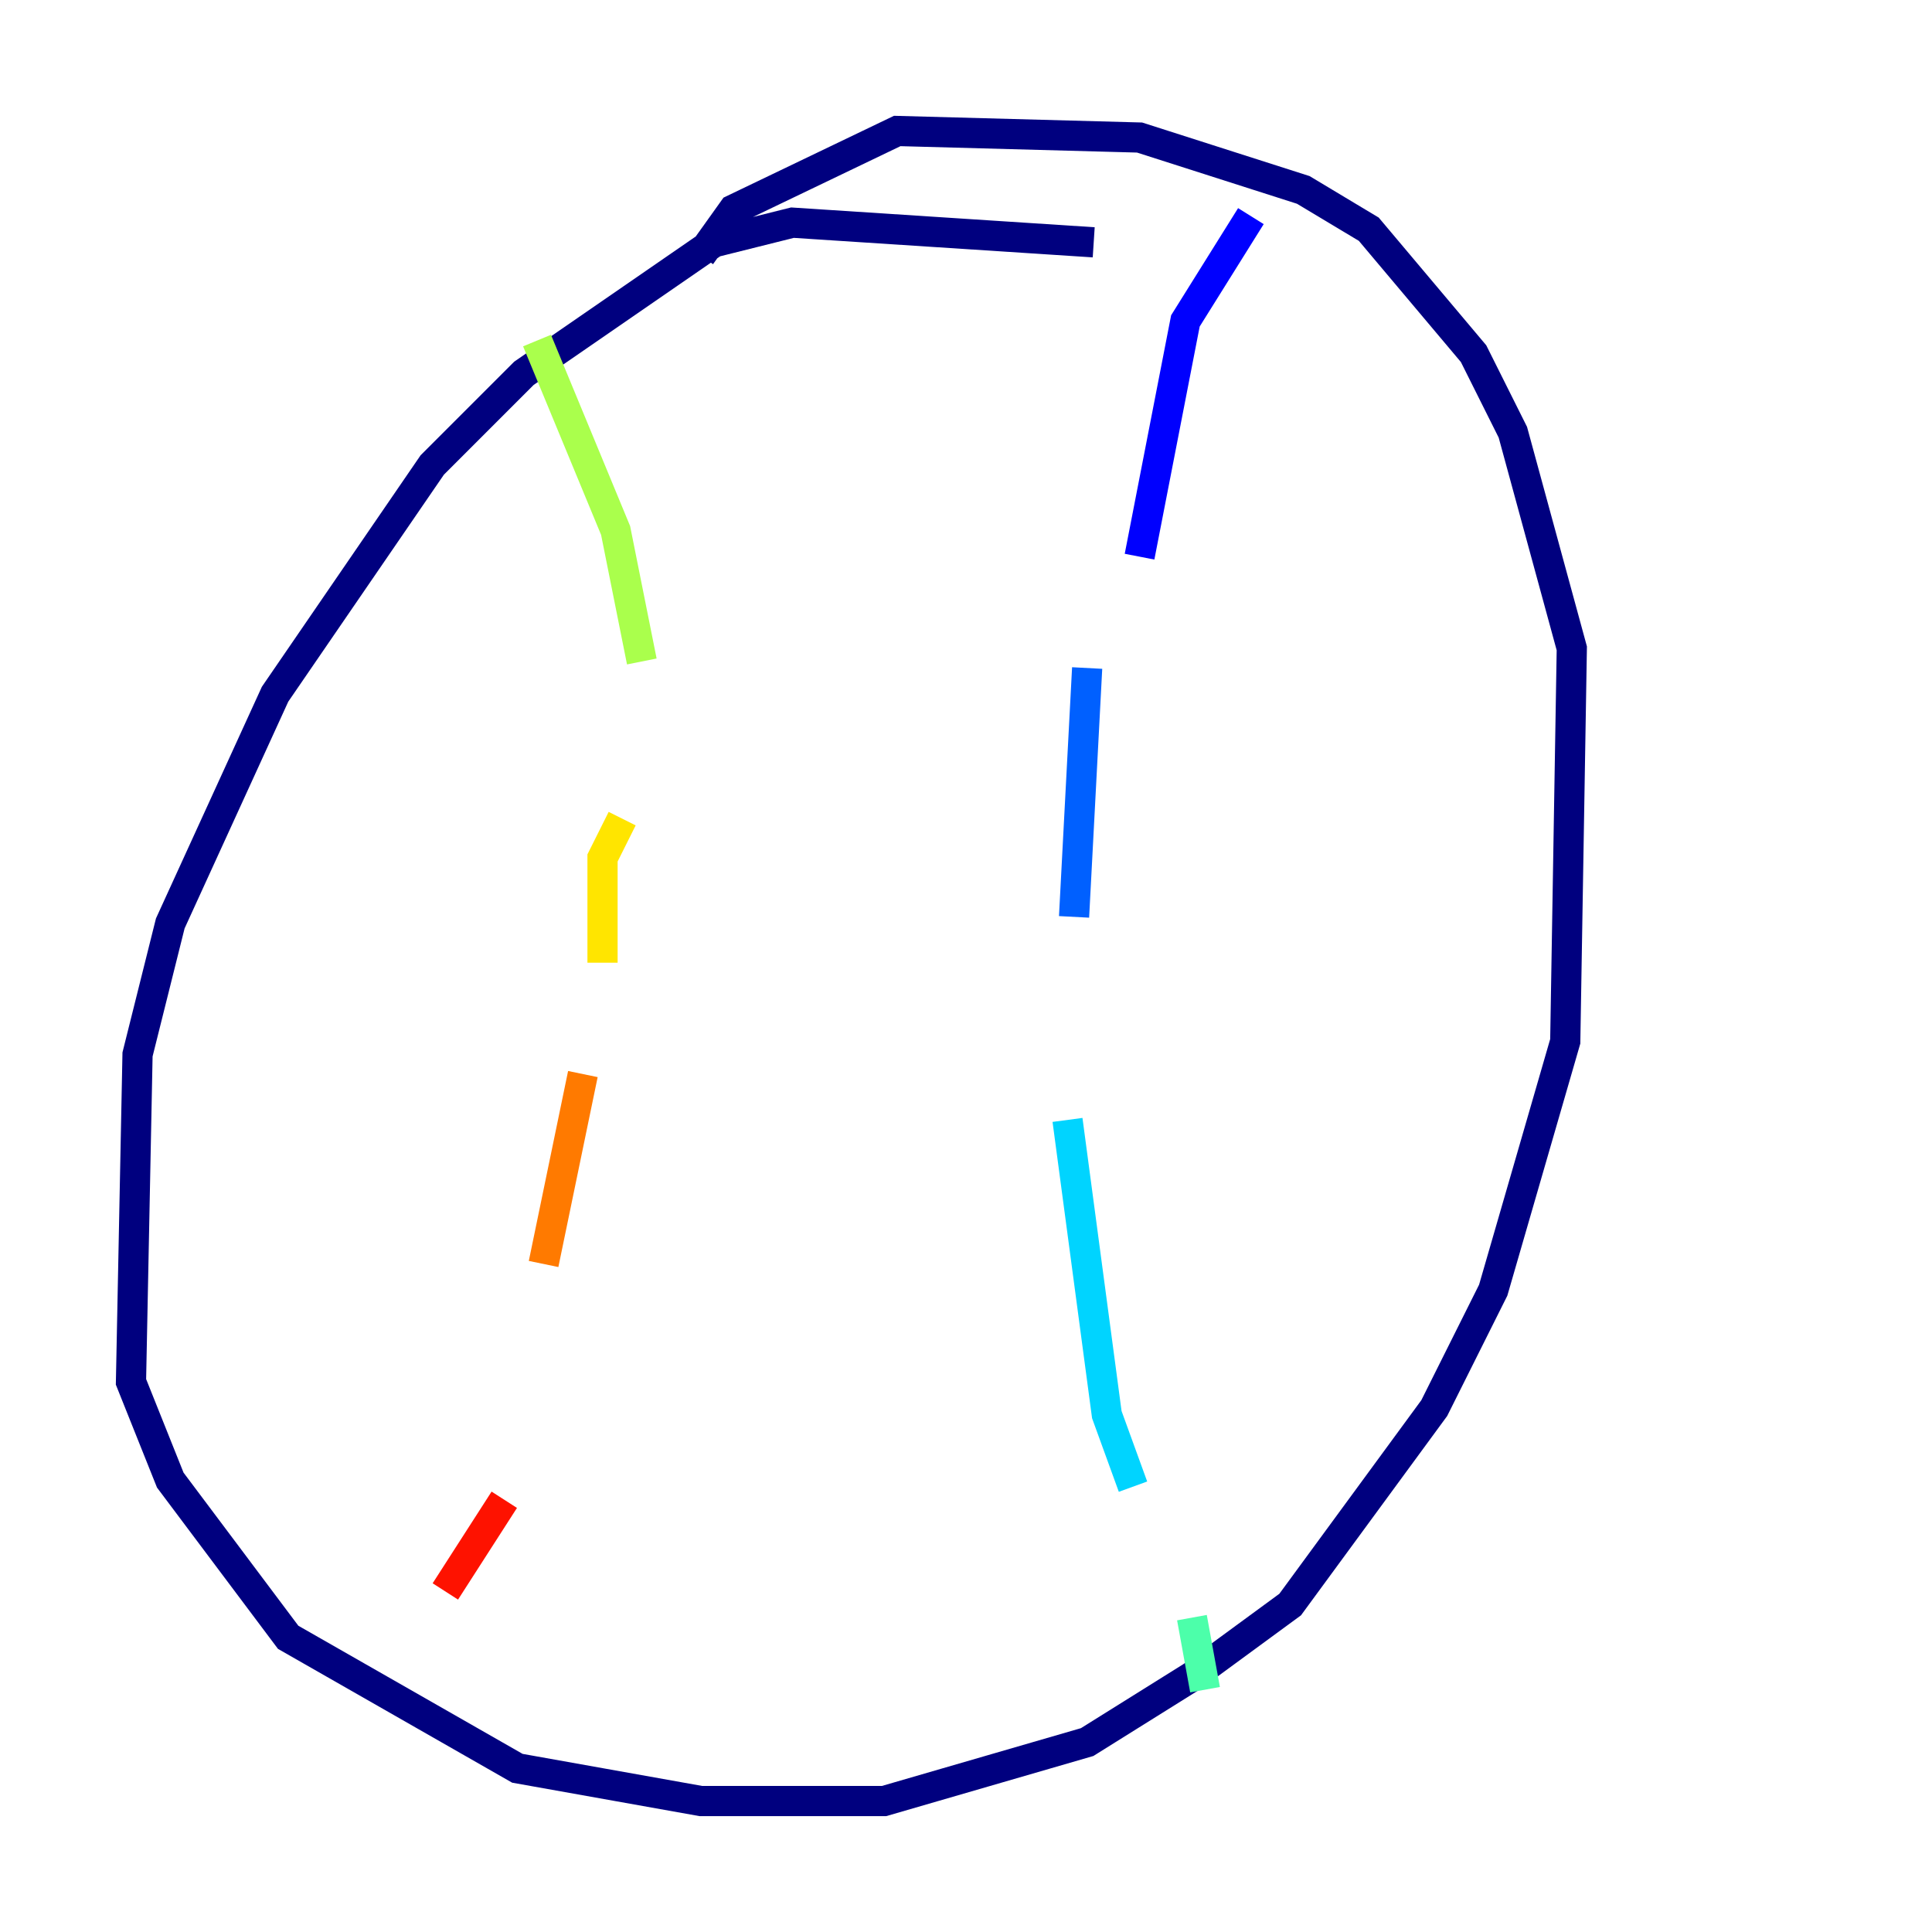 <?xml version="1.0" encoding="utf-8" ?>
<svg baseProfile="tiny" height="128" version="1.2" viewBox="0,0,128,128" width="128" xmlns="http://www.w3.org/2000/svg" xmlns:ev="http://www.w3.org/2001/xml-events" xmlns:xlink="http://www.w3.org/1999/xlink"><defs /><polyline fill="none" points="72.461,16.054 52.502,14.752 47.295,16.054 34.712,24.732 28.637,30.807 18.224,45.993 11.281,61.18 9.112,69.858 8.678,91.552 11.281,98.061 19.091,108.475 34.278,117.153 46.427,119.322 58.576,119.322 72.027,115.417 78.969,111.078 85.478,106.305 95.024,93.288 98.929,85.478 103.702,68.99 104.136,42.956 100.231,28.637 97.627,23.43 90.685,15.186 86.346,12.583 75.498,9.112 59.444,8.678 48.597,13.885 46.427,16.922" stroke="#00007f" stroke-width="2" /><polyline fill="none" points="82.875,14.319 78.536,21.261 75.498,36.881" stroke="#0000fe" stroke-width="2" /><polyline fill="none" points="72.027,44.258 71.159,60.746" stroke="#0060ff" stroke-width="2" /><polyline fill="none" points="70.725,74.197 73.329,93.722 75.064,98.495" stroke="#00d4ff" stroke-width="2" /><polyline fill="none" points="78.969,107.173 79.837,111.946" stroke="#4cffaa" stroke-width="2" /><polyline fill="none" points="35.58,22.563 40.786,35.146 42.522,43.824" stroke="#aaff4c" stroke-width="2" /><polyline fill="none" points="41.22,54.237 39.919,56.841 39.919,63.783" stroke="#ffe500" stroke-width="2" /><polyline fill="none" points="38.617,71.159 36.014,83.742" stroke="#ff7a00" stroke-width="2" /><polyline fill="none" points="33.41,99.363 29.505,105.437" stroke="#fe1200" stroke-width="2" /><polyline fill="none" points="26.902,114.549 26.902,114.549" stroke="#7f0000" stroke-width="2" /></svg>